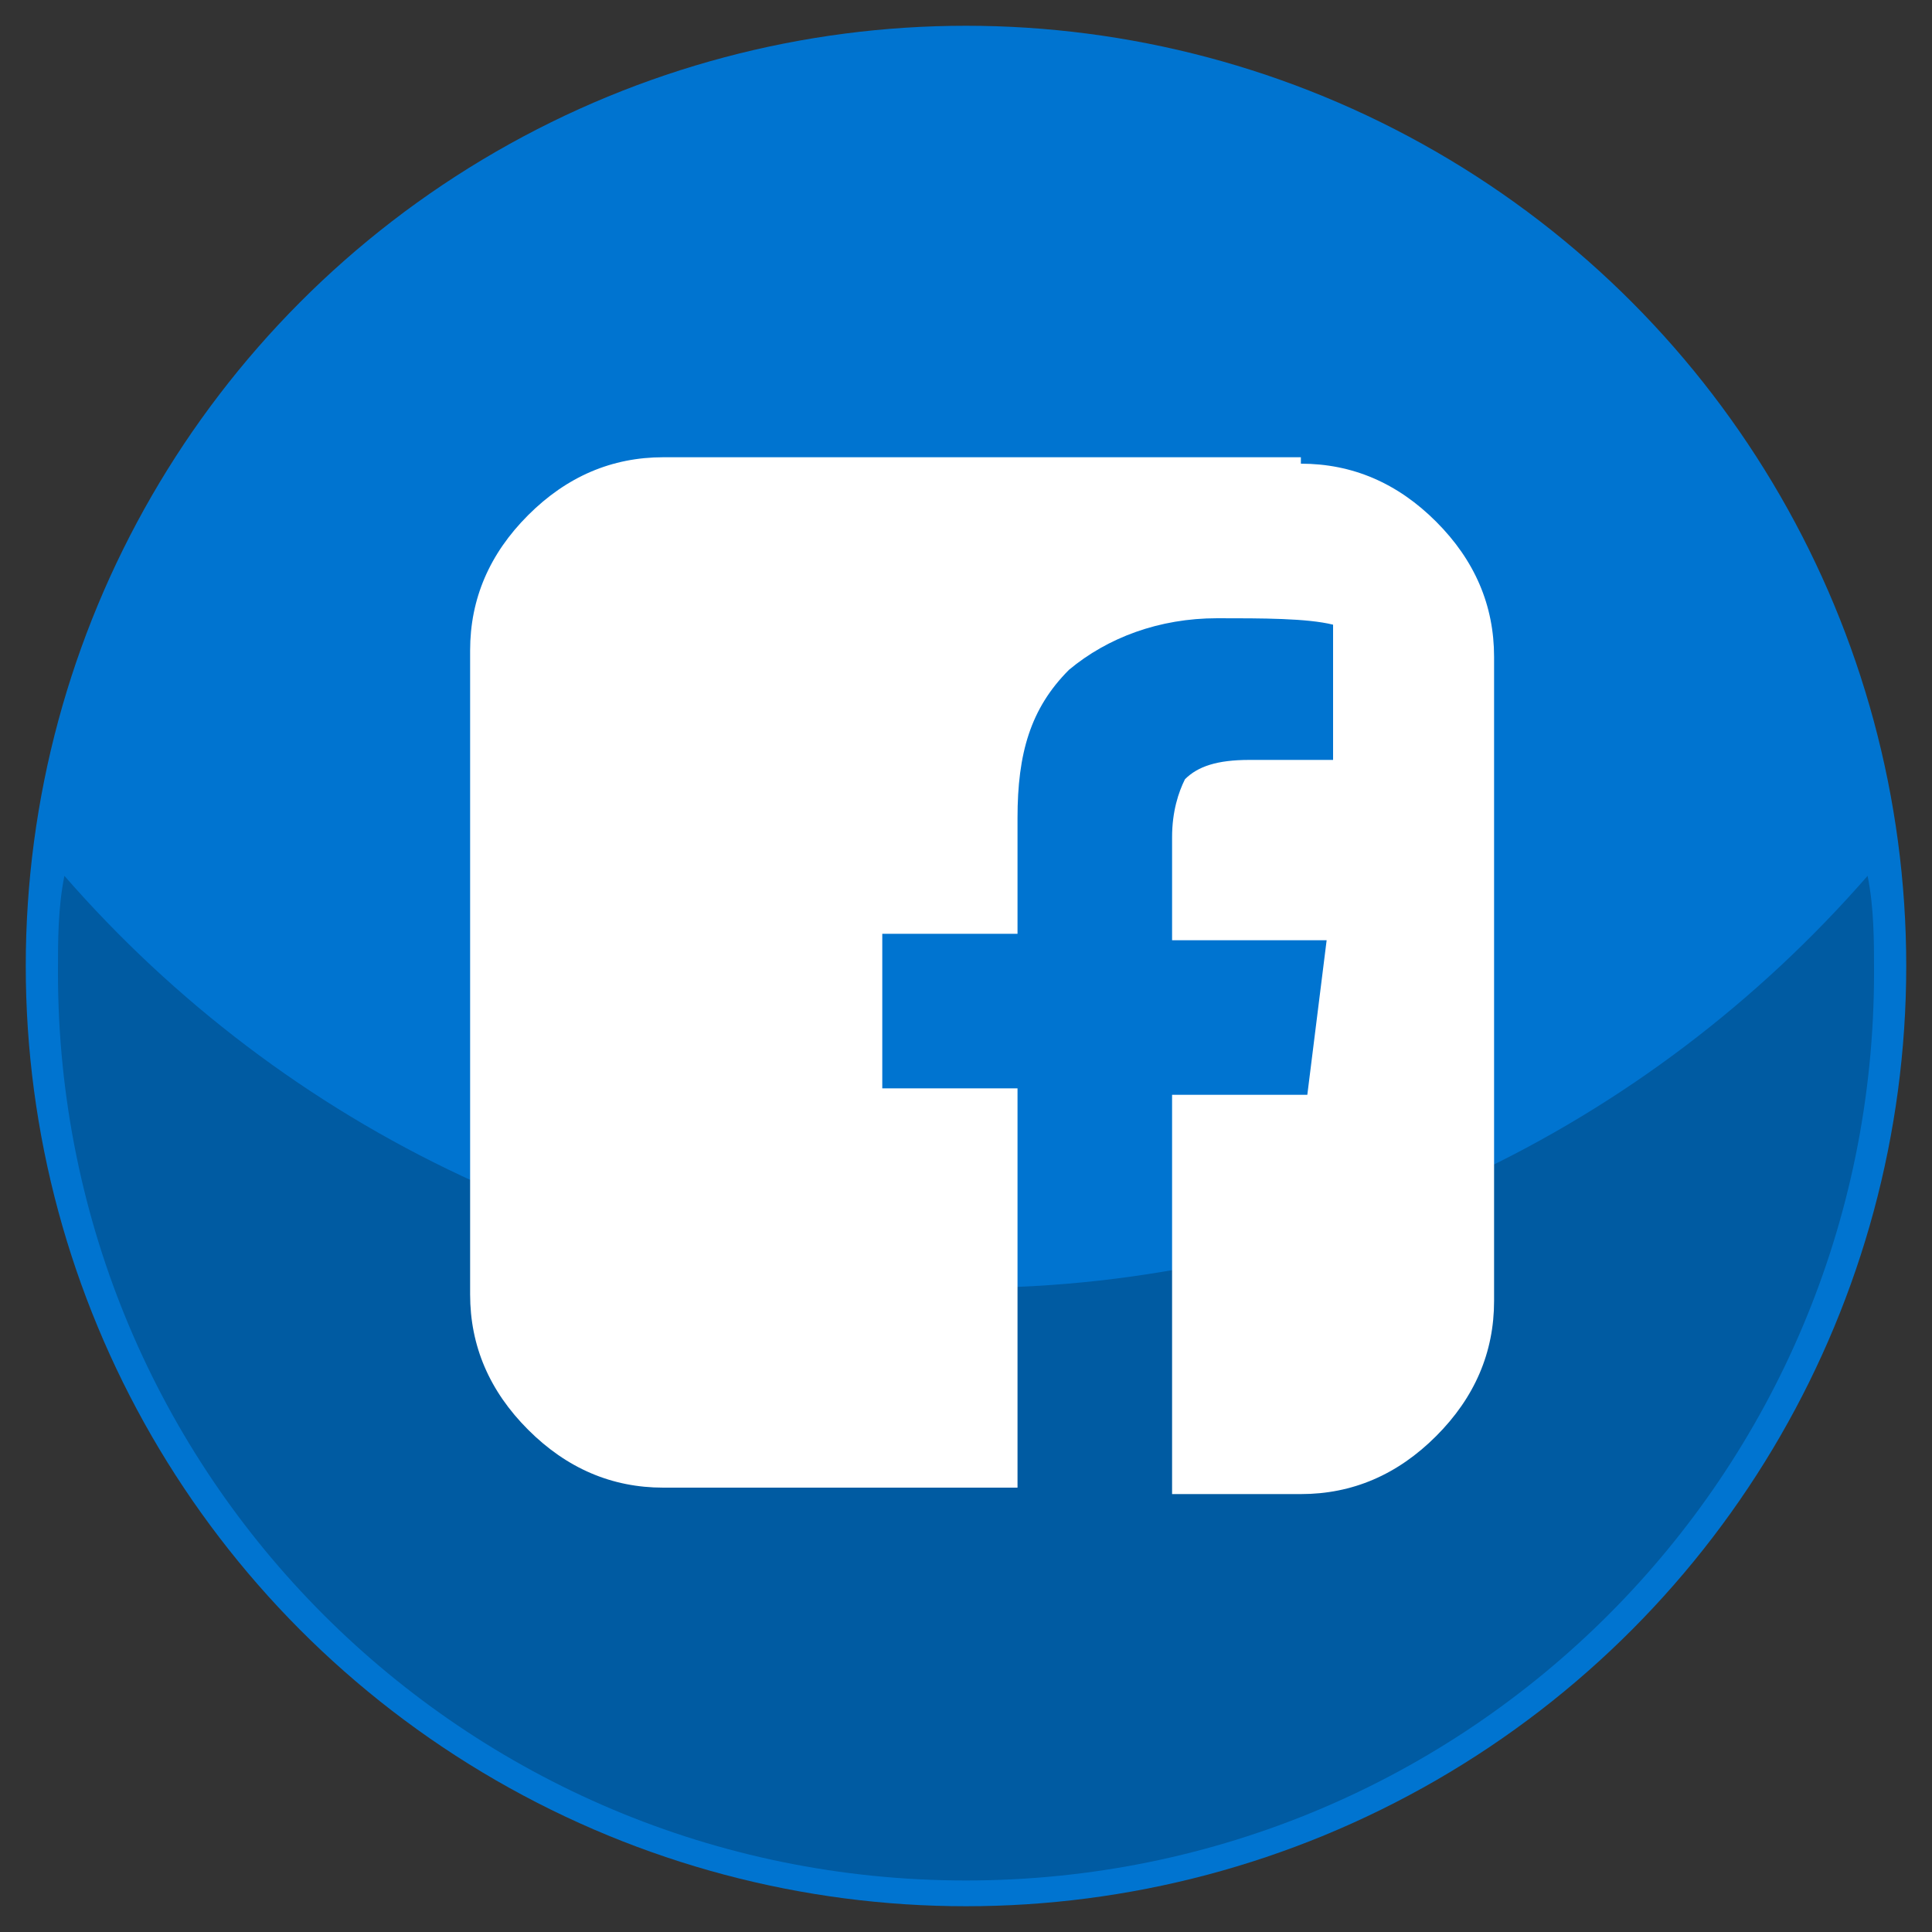 <?xml version="1.0" encoding="utf-8"?>
<!-- Generator: Adobe Illustrator 24.0.1, SVG Export Plug-In . SVG Version: 6.00 Build 0)  -->
<svg version="1.1" id="Layer_1" xmlns="http://www.w3.org/2000/svg" xmlns:xlink="http://www.w3.org/1999/xlink" x="0px" y="0px"
	 viewBox="0 0 30 30" style="enable-background:new 0 0 30 30;" xml:space="preserve">
<rect x="0" y="0" width="30" height="30" fill="#333333" stroke="none"/>
<style type="text/css">
	.st0{fill:#0074D0;}
	.st1{opacity:0.22;}
	.st2{fill:#FFFFFF;}
</style>
<circle class="st0" cx="15" cy="15" r="14.6"/>
<path class="st1" d="M15,20c-5.6,0-10.6-2.5-14-6.4c-0.1,0.5-0.1,1-0.1,1.5c0,7.8,6.3,14.1,14.1,14.1s14.1-6.3,14.1-14.1
	c0-0.5,0-1-0.1-1.5C25.6,17.5,20.6,20,15,20z"/>
<path class="st2" d="M20.2,7.2c0.8,0,1.5,0.3,2.1,0.9s0.9,1.3,0.9,2.1v10c0,0.8-0.3,1.5-0.9,2.1s-1.3,0.9-2.1,0.9h-2V17h2.1l0.3-2.4
	h-2.4V13c0-0.4,0.1-0.7,0.2-0.9c0.2-0.2,0.5-0.3,1-0.3h1.3V9.7c-0.4-0.1-1.1-0.1-1.8-0.1c-0.9,0-1.7,0.3-2.3,0.8
	c-0.6,0.6-0.8,1.3-0.8,2.3v1.8h-2.1v2.4h2.1v6.2h-5.5c-0.8,0-1.5-0.3-2.1-0.9s-0.9-1.3-0.9-2.1v-10c0-0.8,0.3-1.5,0.9-2.1
	s1.3-0.9,2.1-0.9h9.9C20.2,7.1,20.2,7.2,20.2,7.2z"/>
</svg>
